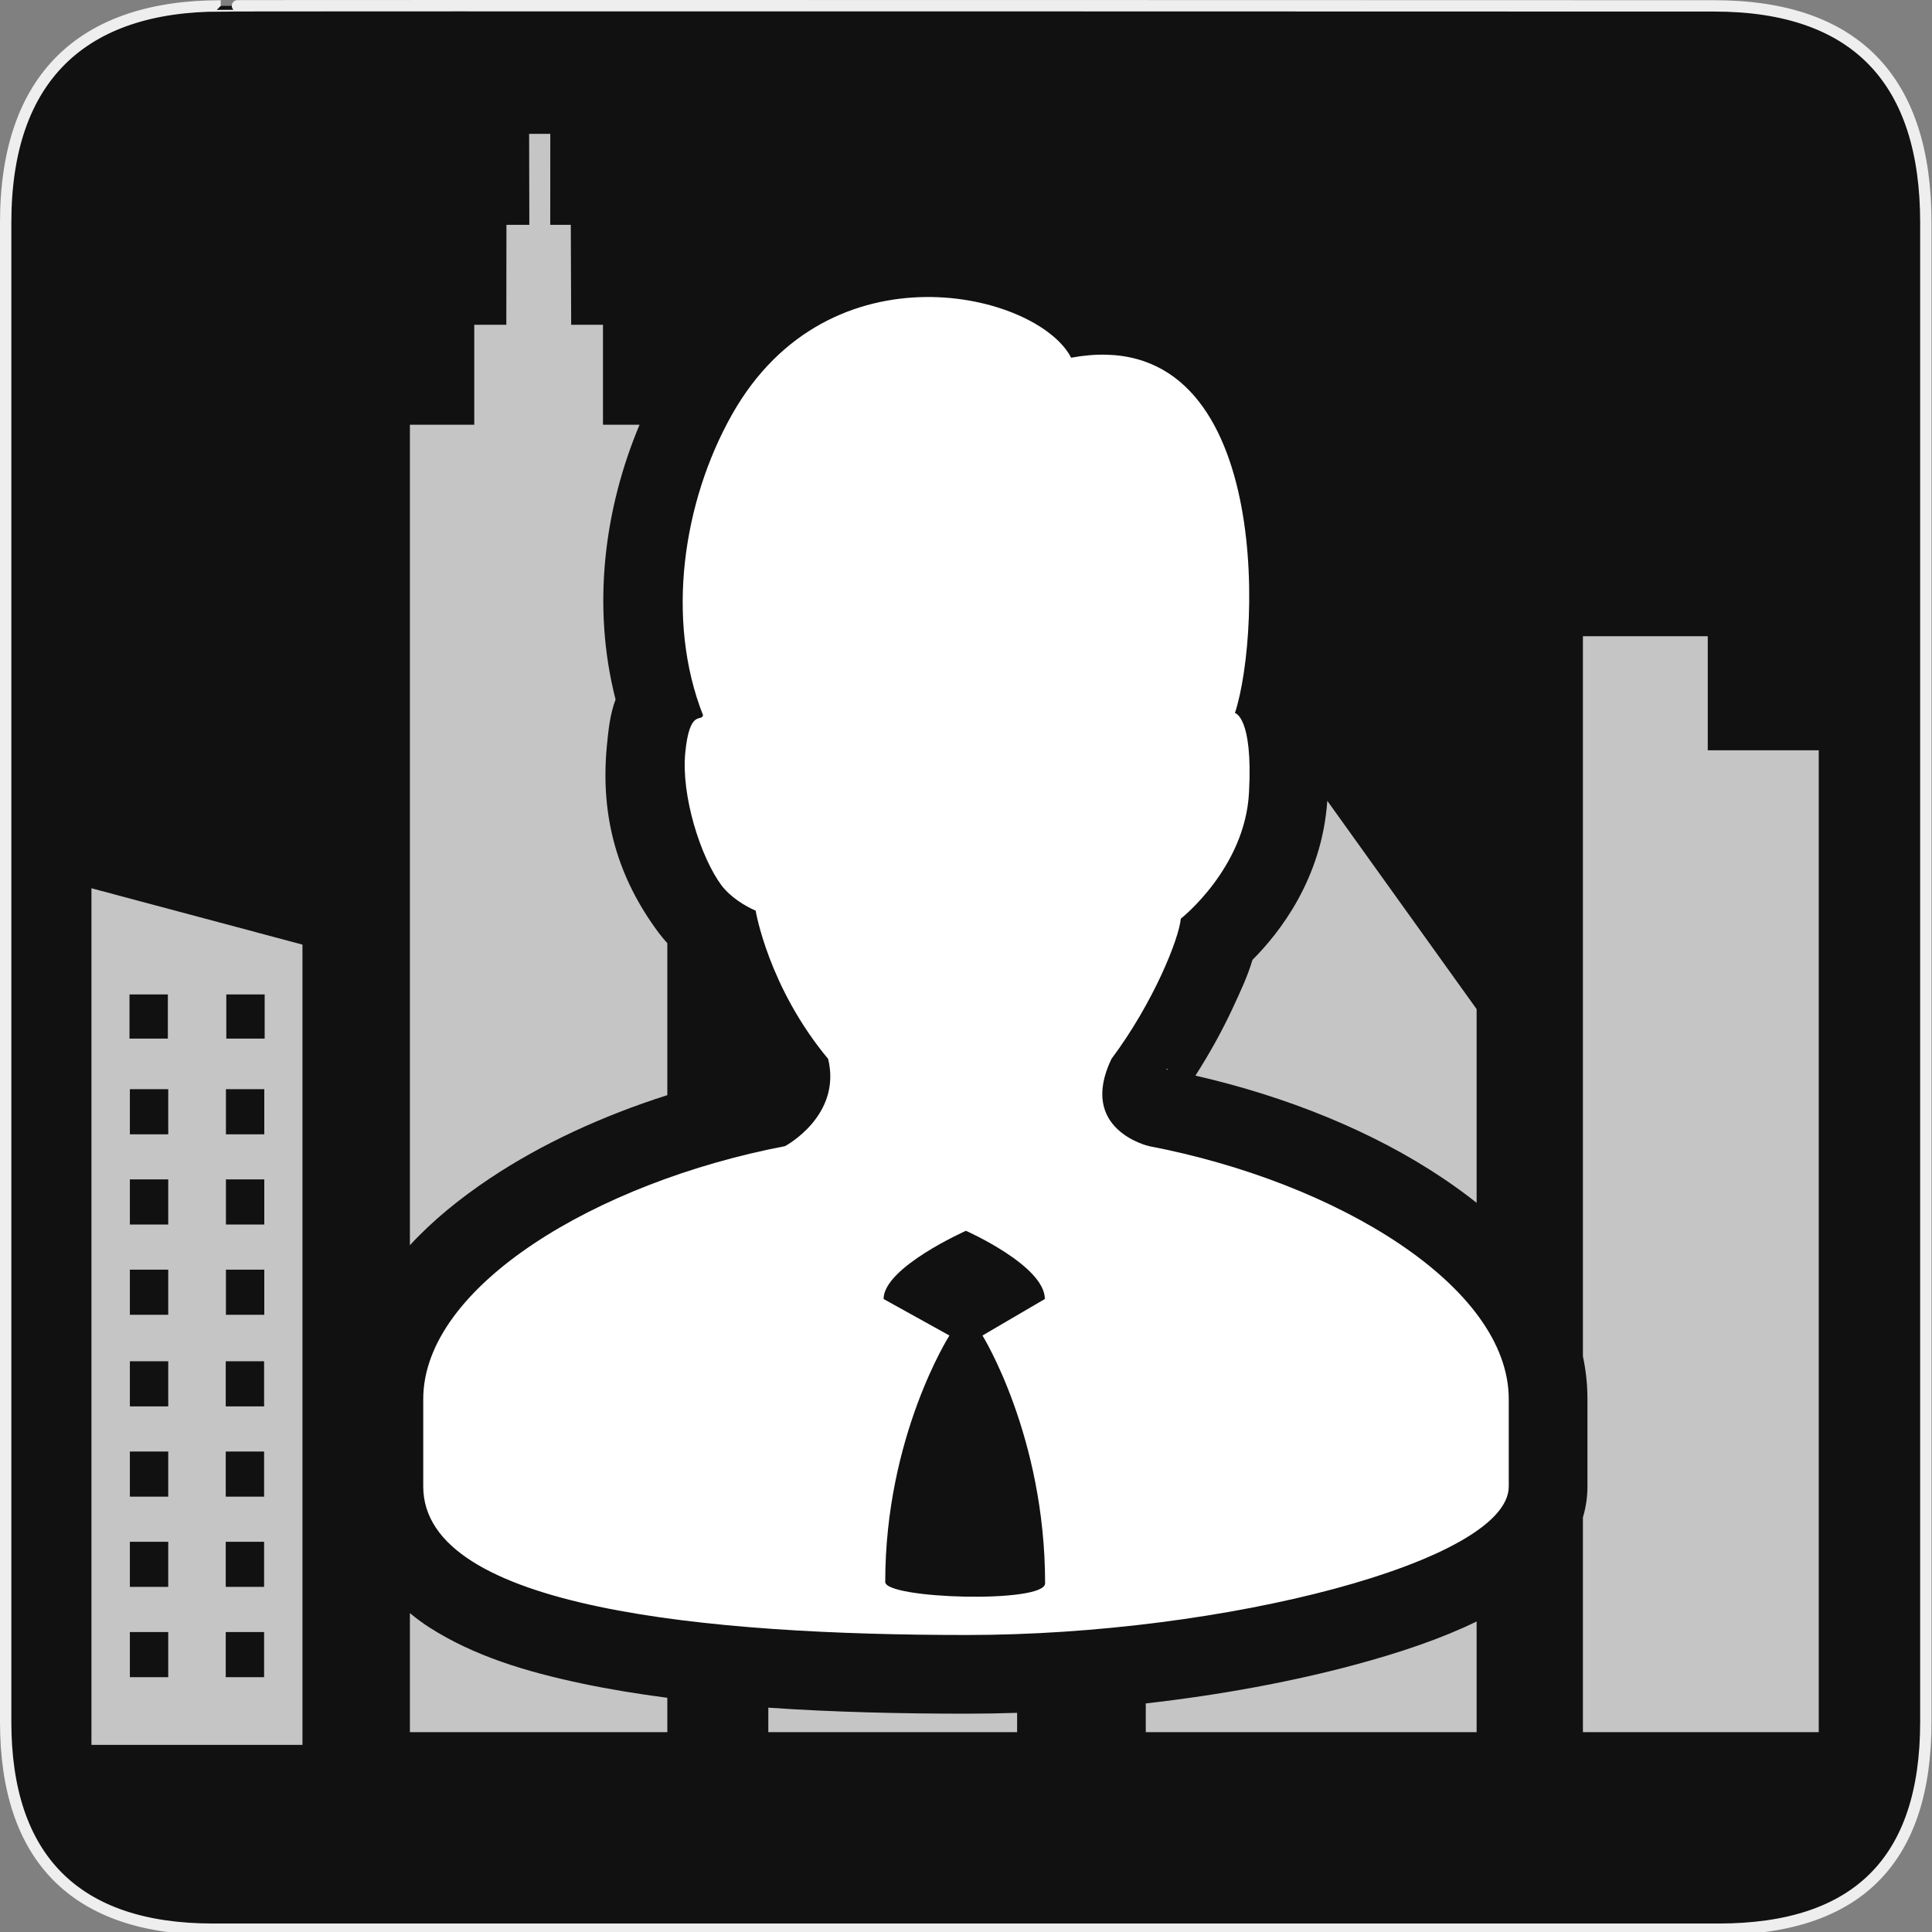 <svg width="580" height="580" viewBox="0 0 580 580" fill="none" xmlns="http://www.w3.org/2000/svg">
<rect x="0" y="0" width="580" height="580" fill="#808080" stroke="none"/>
<g clip-path="url(#clip0)">
<path d="M66.275 1.768C24.94 1.768 1.704 23.139 1.704 66.804V516.927C1.704 557.771 22.598 579.156 63.896 579.156H515.92C557.227 579.156 578.149 558.84 578.149 516.927V66.804C578.149 24.203 557.227 1.768 514.627 1.768C514.624 1.768 66.133 1.625 66.275 1.768Z" fill="#111111" stroke="#EEEEEE" stroke-width="3.408"/>
<path opacity="0.754" d="M165.201 40.18L158.848 40.188L158.908 67.5H152.037L152.002 97.5H142.377V127.5H123.055V373.826C129.997 366.28 138.272 359.626 147.023 353.783C162.569 343.405 180.789 335.005 200.338 328.771V283.154C199.497 282.224 198.655 281.224 197.816 280.123C197.752 280.039 197.688 279.954 197.625 279.869C185.735 263.821 180.045 245.715 182.211 223.646C182.66 219.072 183.13 214.46 184.799 209.986C177.617 181.961 181.415 152.685 192.004 127.5H181.018V97.5H171.471L171.357 67.5H165.188L165.201 40.18ZM475.201 191V407.184C476.086 411.294 476.562 415.57 476.564 420.021C476.564 420.025 476.564 420.028 476.564 420.031V446.242C476.564 449.55 476.054 452.654 475.201 455.533V520H546V225.234H512.682V191H475.201ZM398.465 240.414C396.845 263.803 384.169 279.98 376 288.166C374.556 293.011 372.559 297.292 369.967 302.855C367.052 309.112 363.338 315.96 358.869 322.906C386.453 329.223 412.36 339.715 433.342 353.83C436.752 356.125 440.083 358.549 443.293 361.098V302.943L398.465 240.414ZM27.455 266.664V523.82H90.801V283.578L27.455 266.664ZM38.877 298.533H50.393V311.797H38.877V298.533ZM67.939 298.533H79.455V311.797H67.939V298.533ZM350.326 320.859C350.134 320.85 350.145 321.031 350.145 321.031L349.408 320.879C349.867 320.967 350.316 321.082 350.773 321.172C350.663 321.117 350.388 320.862 350.326 320.859ZM38.988 326.979H50.506V340.525H38.988V326.979ZM67.826 326.979H79.342V340.525H67.826V326.979ZM38.988 354.07H50.506V367.615H38.988V354.07ZM67.826 354.07H79.342V367.615H67.826V354.07ZM38.988 381.16H50.506V394.707H38.988V381.16ZM67.826 381.16H79.342V394.707H67.826V381.16ZM38.988 408.666H50.506V422.211H38.988V408.666ZM67.769 408.666H79.285V422.211H67.769V408.666ZM38.988 435.756H50.506V449.303H38.988V435.756ZM67.769 435.756H79.285V449.303H67.769V435.756ZM38.988 462.848H50.506V476.393H38.988V462.848ZM67.769 462.848H79.285V476.393H67.769V462.848ZM123.055 484.271V520H200.338V509.689C191.5 508.537 182.94 507.138 174.811 505.426C157.67 501.816 142.293 497.097 128.996 488.625C126.976 487.338 124.988 485.869 123.055 484.271ZM443.293 486.783C432.675 491.942 420.463 496.087 406.744 499.777C387.954 504.833 366.453 508.837 343.969 511.379V520H443.293V486.783ZM38.988 489.957H50.506V503.502H38.988V489.957ZM67.769 489.957H79.285V503.502H67.769V489.957ZM230.652 512.654V520H305.346V514.205C300.319 514.371 295.291 514.459 290.281 514.459C270.569 514.459 250.288 514.008 230.652 512.654Z" fill="white"/>
<path d="M344.963 344.081C344.963 344.081 323.461 339.247 333.659 317.901C346.211 301.092 353.882 282.023 354.49 275.786C354.49 275.786 373.84 260.615 374.963 237.834C376.179 215.116 370.737 214.056 370.737 214.056C378.861 189.279 381.496 96.286 321.559 107.388C311.549 87.882 248.898 72.586 219.694 124.555C205.115 150.47 199.689 185.849 211.056 214.711C210.635 216.862 207.033 212.606 205.723 225.953C204.46 238.816 210.276 257.262 216.607 265.807C219.351 269.409 223.748 272.044 226.851 273.385C226.851 273.385 230.64 296.306 248.618 317.901C252.75 335.037 235.661 344.081 235.661 344.081C179.076 354.917 127.059 386.196 127.059 420.031C127.059 422.526 127.059 446.242 127.059 446.242C127.059 482.962 212.974 490.836 290.281 490.836C367.603 490.836 452.941 468.711 452.941 446.242C452.941 446.242 452.941 422.526 452.941 420.031C452.926 386.196 401.517 354.917 344.963 344.081H344.963ZM265.754 474.917C265.754 431.133 285.026 400.931 285.026 400.931L265.255 389.969C265.255 380.473 289.984 369.496 289.984 369.496C289.984 369.496 313.669 379.974 313.669 389.969L294.943 400.931C294.943 400.931 313.747 431.149 313.747 475.322C313.747 481.434 265.754 480.015 265.754 474.917V474.917Z" fill="white"/>
</g>
<defs>
<clipPath id="clip0">
<path d="M0 0H580V580H0V0Z" fill="white"/>
</clipPath>
</defs>
</svg>
